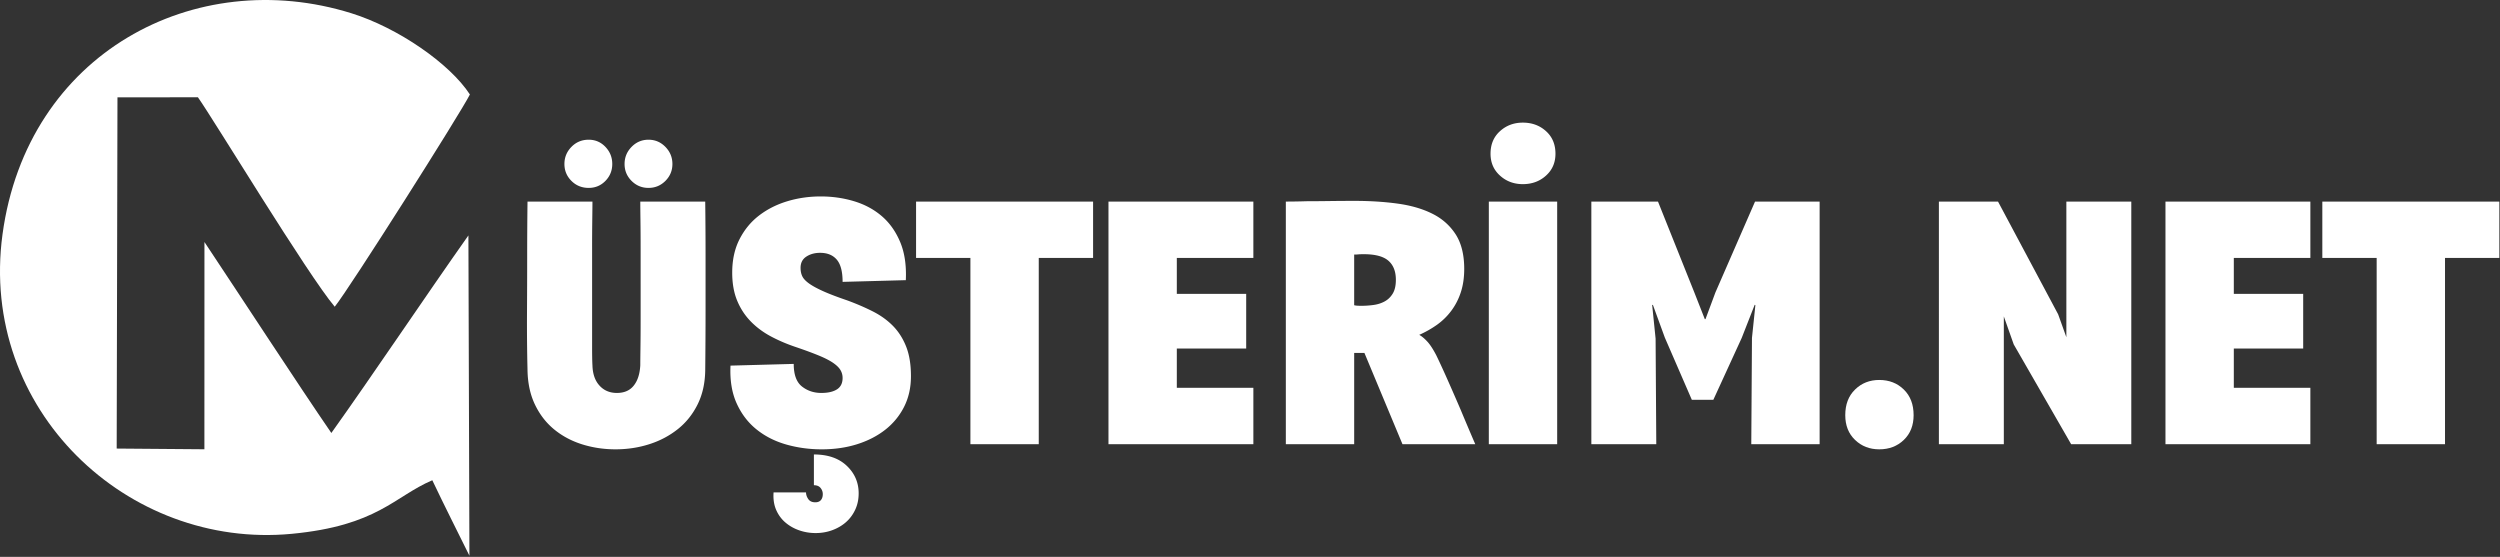 <svg  xmlns="http://www.w3.org/2000/svg" viewBox="0 0 1055 235"><rect x="0" y="0" width="1055" height="235" fill="#333333" stroke="none"/><g data-name="Layer 1"><path fill-rule="evenodd" fill="#ffffff" d="m49.57 41.069 33.953-.014c6.68 9.427 46.433 75.057 57.737 88.382 6.371-7.932 53.161-81.811 57.037-89.565-8.491-13.058-30.378-28.167-50.018-34.288-66-20.569-136.846 16.833-147.218 93.297-10.047 74.063 52.838 132.96 122.007 126.396 36.303-3.444 43.221-15.69 59.365-22.617 5.13 10.806 10.434 21.263 15.661 31.843l-.426-135.159c-17.86 25.289-40.702 59.38-57.842 83.369-13.884-20.216-38.376-57.797-53.55-80.585l-.022 87.463-37.014-.302.33-148.22z"/><path fill="#ffffff" d="M297.603 85.064c.096 7.21.144 14.757.144 22.64v22.93c0 8.462-.048 17.066-.144 25.815-.097 5.384-1.178 10.143-3.245 14.277-2.067 4.135-4.831 7.596-8.34 10.384-3.51 2.788-7.5 4.903-12.018 6.345-4.52 1.442-9.254 2.163-14.254 2.163-4.903 0-9.566-.697-14.036-2.09-4.447-1.395-8.389-3.486-11.802-6.274-3.413-2.788-6.105-6.273-8.124-10.456-2.019-4.182-3.076-9.061-3.173-14.637a833.5 833.5 0 0 1-.216-24.66c.048-8.365.072-16.008.072-22.93 0-8.077.048-15.912.144-23.507h27.4c0 1.441-.023 3.941-.071 7.499a916.445 916.445 0 0 0-.072 12.258v41.677c0 3.558.048 6.105.144 7.644.096 3.653 1.082 6.514 2.98 8.58 1.875 2.068 4.327 3.101 7.331 3.101 3.1 0 5.48-1.033 7.115-3.1 1.658-2.067 2.572-4.928 2.764-8.581 0-1.346.024-3.798.072-7.355.048-3.557.072-7.62.072-12.186V105.325c0-4.662-.024-8.796-.072-12.402a660.656 660.656 0 0 1-.072-7.86h27.4zM238.186 69.2c0-2.788.986-5.192 2.957-7.21 1.97-2.02 4.398-3.03 7.283-3.03 2.788 0 5.143 1.01 7.066 3.03 1.923 2.018 2.884 4.422 2.884 7.21 0 2.788-.961 5.168-2.884 7.138-1.923 1.971-4.278 2.957-7.066 2.957-2.885 0-5.312-.986-7.283-2.957-1.971-1.97-2.957-4.35-2.957-7.138zm25.382 0c0-2.788.985-5.192 2.956-7.21 1.971-2.02 4.35-3.03 7.14-3.03 2.787 0 5.167 1.01 7.138 3.03 1.97 2.018 2.956 4.422 2.956 7.21 0 2.788-.985 5.168-2.956 7.138-1.971 1.971-4.351 2.957-7.139 2.957-2.788 0-5.168-.986-7.139-2.957-1.97-1.97-2.956-4.35-2.956-7.138zm83.067 96.623c2.788 0 4.976-.505 6.562-1.514 1.586-1.01 2.38-2.62 2.38-4.831a6.435 6.435 0 0 0-.866-3.245c-.577-1.01-1.586-2.02-3.029-3.029-1.442-1.009-3.437-2.043-5.984-3.1-2.548-1.058-5.793-2.26-9.735-3.606-3.75-1.25-7.259-2.74-10.527-4.47-3.27-1.73-6.13-3.846-8.581-6.346-2.452-2.5-4.375-5.432-5.769-8.797-1.394-3.365-2.09-7.307-2.09-11.825 0-5.384 1.033-10.095 3.1-14.133 2.067-4.038 4.831-7.38 8.292-10.023 3.461-2.644 7.427-4.639 11.898-5.985 4.47-1.346 9.157-2.019 14.06-2.019 4.904 0 9.591.673 14.061 2.02 4.471 1.345 8.365 3.436 11.682 6.273 3.317 2.836 5.913 6.49 7.787 10.96 1.875 4.47 2.668 9.83 2.38 16.08l-26.68.72c0-4.326-.817-7.45-2.451-9.373-1.635-1.923-3.99-2.884-7.067-2.884-2.211 0-4.134.528-5.768 1.586-1.635 1.057-2.452 2.644-2.452 4.759 0 1.346.24 2.524.721 3.533.48 1.01 1.418 2.02 2.812 3.029 1.394 1.01 3.365 2.09 5.913 3.244 2.548 1.154 5.937 2.452 10.167 3.894 3.942 1.442 7.571 3.005 10.888 4.687 3.317 1.683 6.153 3.726 8.509 6.13 2.355 2.403 4.206 5.311 5.552 8.724 1.346 3.413 2.019 7.571 2.019 12.475 0 4.807-.961 9.109-2.884 12.907a28.55 28.55 0 0 1-7.932 9.662c-3.365 2.644-7.33 4.687-11.898 6.13-4.566 1.441-9.542 2.162-14.926 2.162-5.191 0-10.167-.673-14.926-2.019s-8.941-3.46-12.547-6.345c-3.605-2.884-6.417-6.562-8.436-11.032s-2.884-9.783-2.596-15.936l26.68-.721c0 4.519 1.153 7.691 3.46 9.518 2.308 1.827 5.048 2.74 8.221 2.74zm-3.173 25.959c5.865 0 10.48 1.586 13.845 4.759 3.365 3.172 5.047 7.066 5.047 11.681 0 2.5-.48 4.783-1.442 6.85-.961 2.067-2.26 3.822-3.894 5.264-1.634 1.442-3.557 2.572-5.768 3.389-2.211.817-4.567 1.226-7.067 1.226-2.403 0-4.71-.385-6.922-1.154-2.211-.77-4.158-1.875-5.84-3.317-1.683-1.442-2.98-3.22-3.894-5.336-.914-2.115-1.274-4.567-1.082-7.355h13.7c0 .962.313 1.9.938 2.812.625.914 1.61 1.37 2.956 1.37 1.058 0 1.85-.312 2.38-.937.529-.625.793-1.466.793-2.524 0-.961-.312-1.826-.937-2.595-.625-.77-1.563-1.154-2.813-1.154v-12.98zm66.05-82.923h-22.93V85.064h74.703v23.795h-22.93v78.596h-28.843V108.86zm58.263-23.795h61.146v23.795h-32.304V124h29.276v23.074h-29.276v16.585h32.304v23.795h-61.146V85.064zm103.69 63.886v38.505h-28.843V85.064c2.692 0 5.624-.049 8.797-.145 2.692 0 5.792-.024 9.302-.072 3.509-.048 7.186-.072 11.032-.072 6.466 0 12.499.385 18.075 1.154 5.6.769 10.48 2.187 14.613 4.254 4.158 2.067 7.427 4.975 9.855 8.725 2.403 3.75 3.605 8.605 3.605 14.565 0 3.654-.48 6.947-1.442 9.88-.961 2.932-2.331 5.551-4.062 7.859a27.276 27.276 0 0 1-6.08 5.913 43.115 43.115 0 0 1-7.404 4.182c1.058.577 2.187 1.514 3.39 2.812 1.2 1.298 2.475 3.245 3.82 5.84 1.443 2.98 3.102 6.586 4.976 10.817 1.875 4.23 3.678 8.364 5.408 12.402 1.923 4.615 3.942 9.374 6.057 14.277h-30.717L575.79 148.95h-4.327zm17.594-30.862c0-3.557-1.058-6.249-3.173-8.076-2.115-1.826-5.576-2.74-10.384-2.74-.96 0-1.706.024-2.235.072-.529.049-.937.073-1.226.073h-.577v21.343c.097.096.289.144.577.144.289.097 1.154.145 2.596.145 1.635 0 3.317-.12 5.048-.36 1.73-.241 3.293-.746 4.687-1.515 1.394-.77 2.523-1.875 3.389-3.317.865-1.442 1.298-3.365 1.298-5.769zm68.068 69.367h-28.842V85.064h28.842v102.391zM629.006 64.873c0-3.941 1.322-7.114 3.99-9.518 2.644-2.403 5.864-3.605 9.638-3.605 3.87 0 7.139 1.202 9.783 3.605 2.668 2.404 3.99 5.577 3.99 9.518 0 3.75-1.322 6.827-3.99 9.23-2.644 2.404-5.913 3.605-9.783 3.605-3.774 0-6.994-1.201-9.638-3.605-2.668-2.403-3.99-5.48-3.99-9.23zm84.942 103.834-11.393-26.246-5.048-13.845-.288.144 1.442 14.133.289 44.562h-27.401V85.064h28.122l15.286 38.216 4.47 11.393h.29l4.181-11.249 16.73-38.36h27.256v102.391H739.04l.288-44.85 1.443-13.845-.289-.144-5.48 13.989-11.97 26.102h-9.085z"/><path fill="#ffffff" d="M778.7 175.197c0-4.519 1.37-8.124 4.134-10.816 2.74-2.692 6.153-4.038 10.215-4.038 4.158 0 7.62 1.346 10.36 4.038 2.763 2.692 4.133 6.297 4.133 10.816 0 4.327-1.37 7.811-4.134 10.456-2.74 2.643-6.2 3.965-10.359 3.965-4.062 0-7.475-1.322-10.215-3.965-2.764-2.645-4.134-6.13-4.134-10.456zm120.707-90.133v102.391h-25.382l-24.228-42.11-4.182-11.826v53.936h-27.4V85.064h24.948l25.382 47.59 3.461 9.662V85.064h27.4zm14.421 0h61.147v23.795H942.67V124h29.275v23.074h-29.275v16.585h32.303v23.795h-61.146V85.064zm89.124 23.795h-22.93V85.064h74.703v23.795h-22.93v78.596h-28.843V108.86z"/></g></svg>